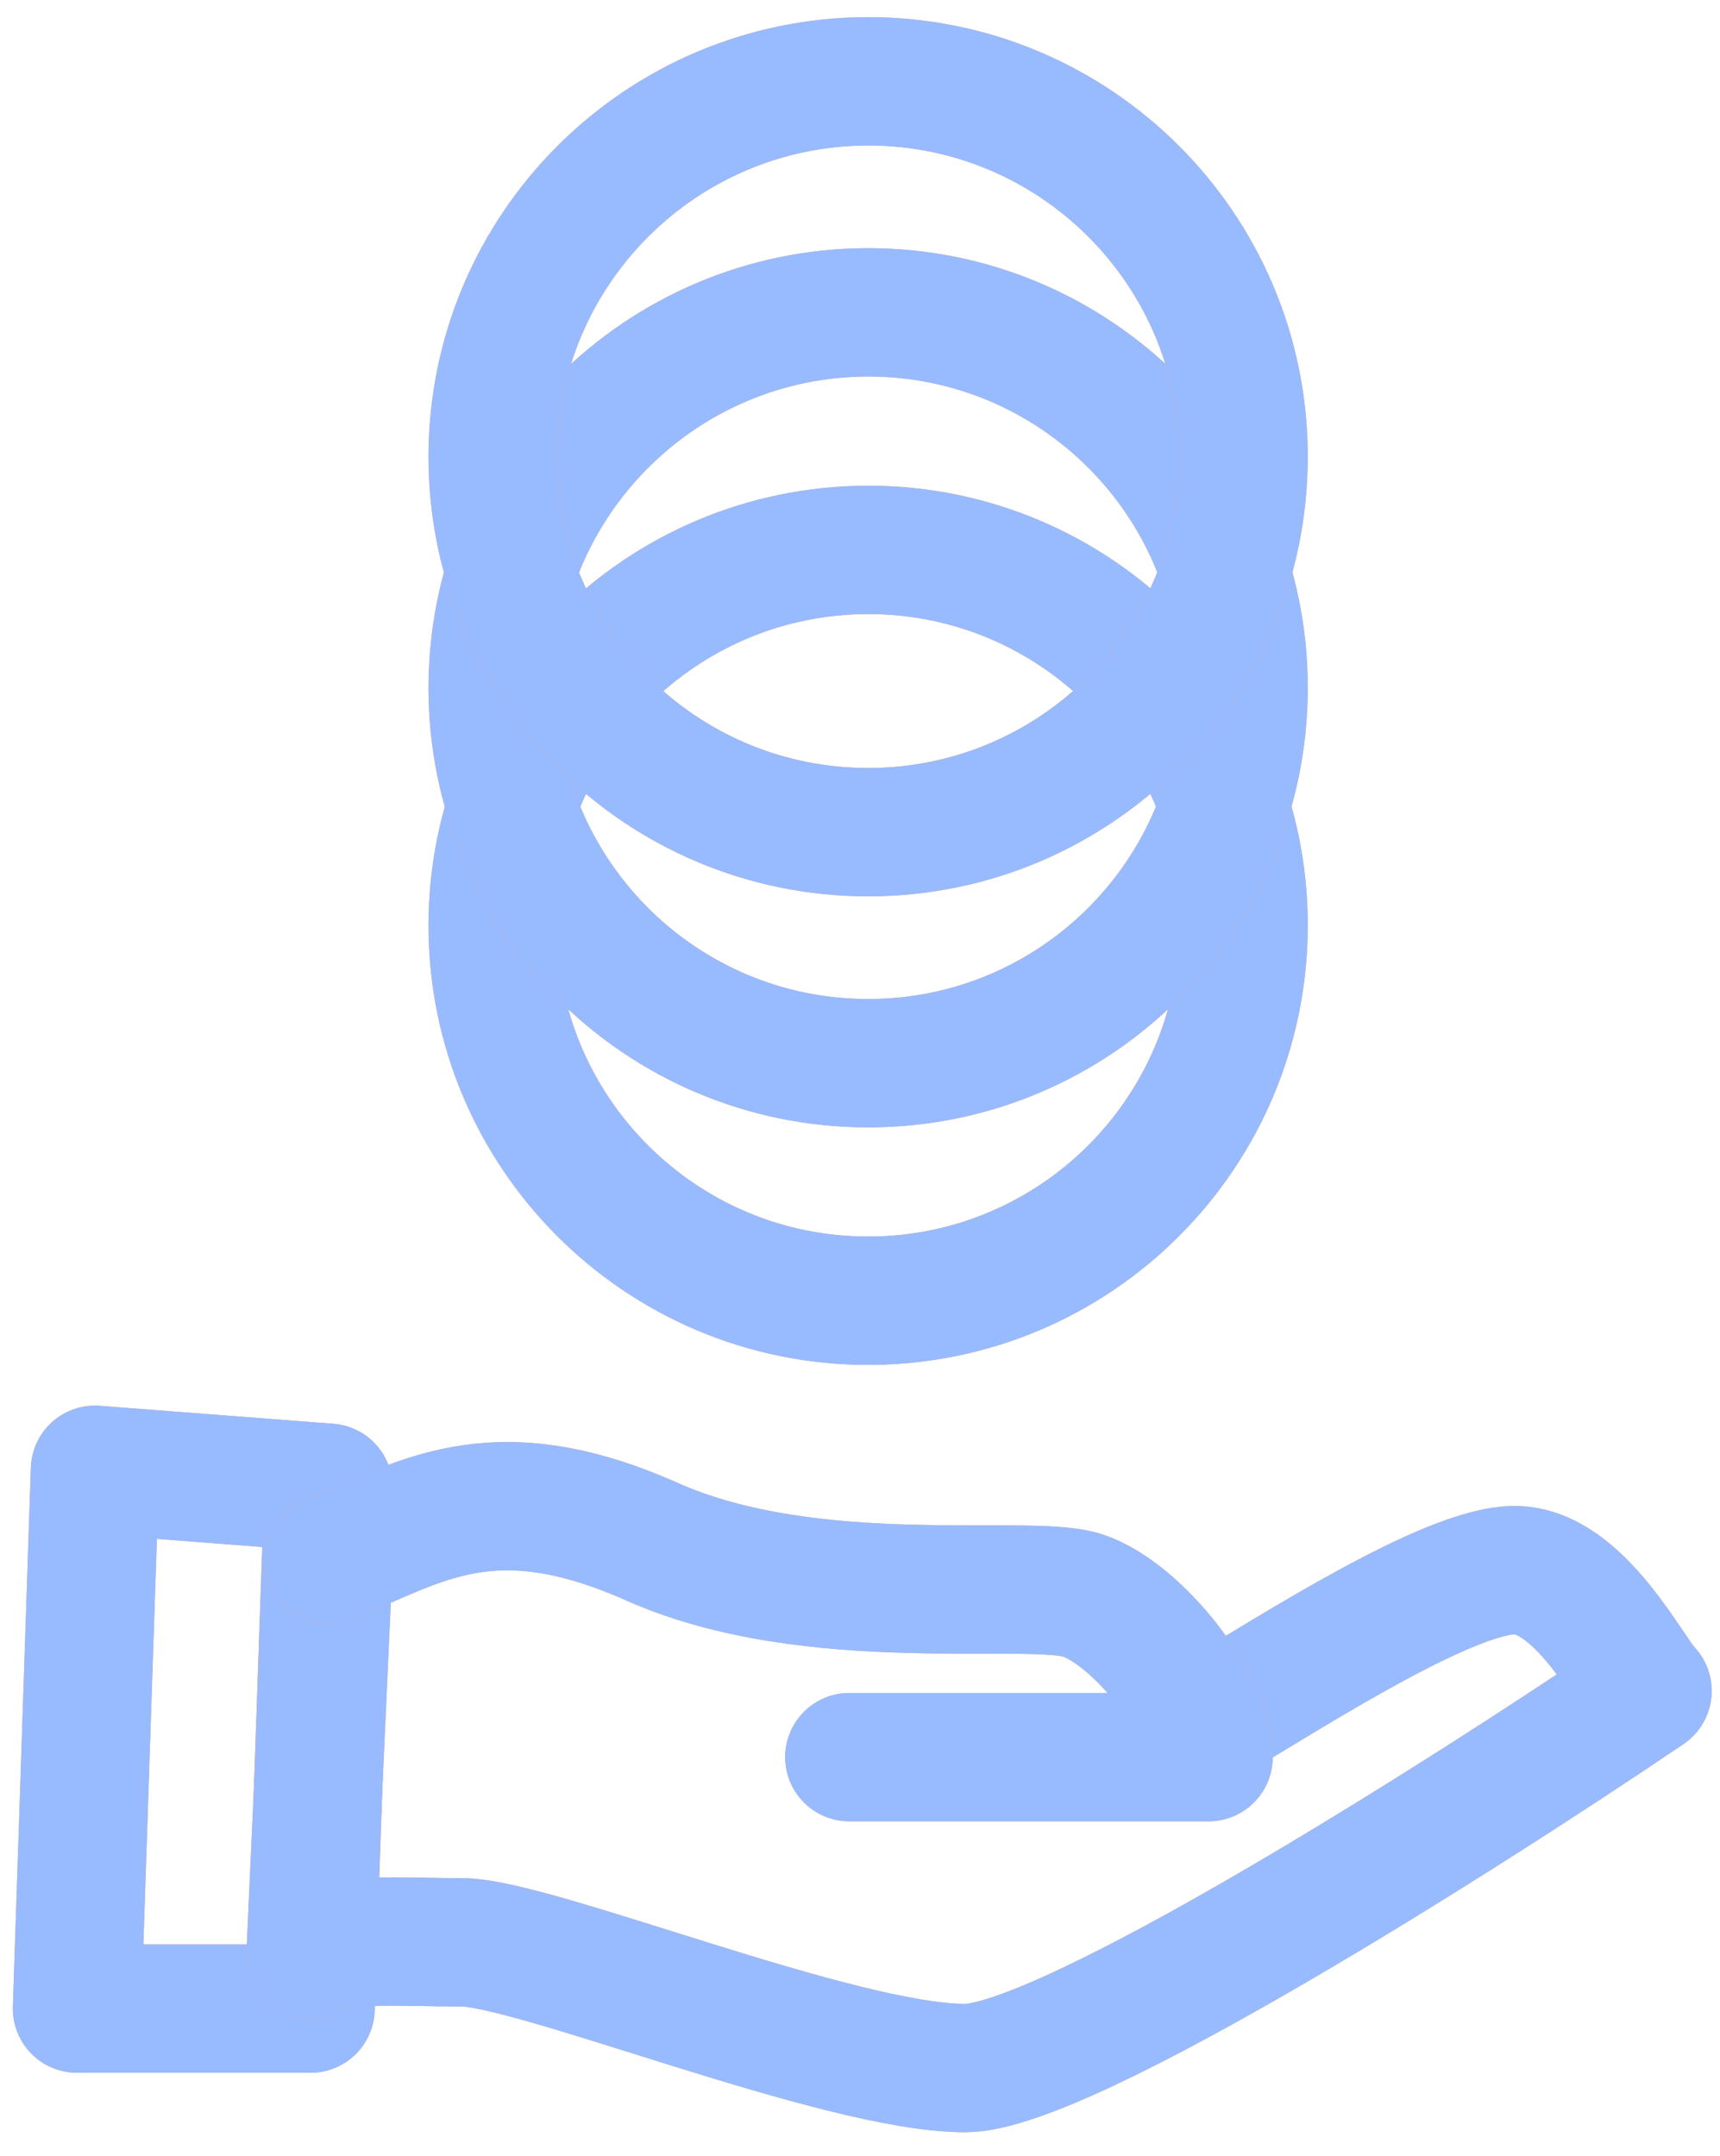 <svg width="67" height="84" viewBox="0 0 67 84" fill="none" xmlns="http://www.w3.org/2000/svg">
<path d="M12.795 57.958L3.7 57.259L3 78.249H12.096L12.795 57.958Z" stroke="#FA9674" stroke-width="5" stroke-linecap="round" stroke-linejoin="round"/>
<path d="M12.795 57.958L3.7 57.259L3 78.249H12.096L12.795 57.958Z" stroke="#98BBFF" stroke-width="5" stroke-linecap="round" stroke-linejoin="round"/>
<path d="M47.081 67.054C50.579 64.955 56.475 61.169 59 61.169C61.525 61.169 63.478 65.174 64.177 65.873C56.948 70.771 41.508 80.566 37.59 80.566C32.693 80.566 20.799 75.668 18 75.668C15.761 75.668 12.797 75.45 12.098 76.15L12.797 60.758" stroke="#FA9674" stroke-width="5" stroke-linecap="round" stroke-linejoin="round"/>
<path d="M47.081 67.054C50.579 64.955 56.475 61.169 59 61.169C61.525 61.169 63.478 65.174 64.177 65.873C56.948 70.771 41.508 80.566 37.59 80.566C32.693 80.566 20.799 75.668 18 75.668C15.761 75.668 12.797 75.45 12.098 76.15L12.797 60.758" stroke="#98BBFF" stroke-width="5" stroke-linecap="round" stroke-linejoin="round"/>
<path d="M12.795 60.757C16.293 59.357 19.092 57.258 25.389 60.057C31.686 62.856 40.082 61.456 42.181 62.156C44.28 62.856 47.078 66.354 47.078 68.453C43.72 68.453 36.35 68.453 33.085 68.453" stroke="#FA9674" stroke-width="5" stroke-linecap="round" stroke-linejoin="round"/>
<path d="M12.795 60.757C16.293 59.357 19.092 57.258 25.389 60.057C31.686 62.856 40.082 61.456 42.181 62.156C44.28 62.856 47.078 66.354 47.078 68.453C43.72 68.453 36.35 68.453 33.085 68.453" stroke="#98BBFF" stroke-width="5" stroke-linecap="round" stroke-linejoin="round"/>
<path d="M33.817 21.422C41.894 21.422 48.442 27.97 48.442 36.047C48.442 44.125 41.894 50.672 33.817 50.672C25.739 50.672 19.191 44.125 19.191 36.047C19.201 27.974 25.743 21.431 33.817 21.422Z" stroke="#FA9674" stroke-width="5" stroke-linecap="round"/>
<path d="M33.817 21.422C41.894 21.422 48.442 27.97 48.442 36.047C48.442 44.125 41.894 50.672 33.817 50.672C25.739 50.672 19.191 44.125 19.191 36.047C19.201 27.974 25.743 21.431 33.817 21.422Z" stroke="#98BBFF" stroke-width="5" stroke-linecap="round"/>
<path d="M33.817 12.168C41.894 12.168 48.442 18.716 48.442 26.794C48.442 34.871 41.894 41.419 33.817 41.419C25.739 41.419 19.191 34.871 19.191 26.794C19.201 18.72 25.743 12.178 33.817 12.168Z" stroke="#FA9674" stroke-width="5" stroke-linecap="round"/>
<path d="M33.817 12.168C41.894 12.168 48.442 18.716 48.442 26.794C48.442 34.871 41.894 41.419 33.817 41.419C25.739 41.419 19.191 34.871 19.191 26.794C19.201 18.72 25.743 12.178 33.817 12.168Z" stroke="#98BBFF" stroke-width="5" stroke-linecap="round"/>
<path d="M33.817 3.168C41.894 3.168 48.442 9.716 48.442 17.794C48.442 25.871 41.894 32.419 33.817 32.419C25.739 32.419 19.191 25.871 19.191 17.794C19.201 9.72 25.743 3.178 33.817 3.168Z" stroke="#FA9674" stroke-width="5" stroke-linecap="round"/>
<path d="M33.817 3.168C41.894 3.168 48.442 9.716 48.442 17.794C48.442 25.871 41.894 32.419 33.817 32.419C25.739 32.419 19.191 25.871 19.191 17.794C19.201 9.72 25.743 3.178 33.817 3.168Z" stroke="#98BBFF" stroke-width="5" stroke-linecap="round"/>
</svg>
